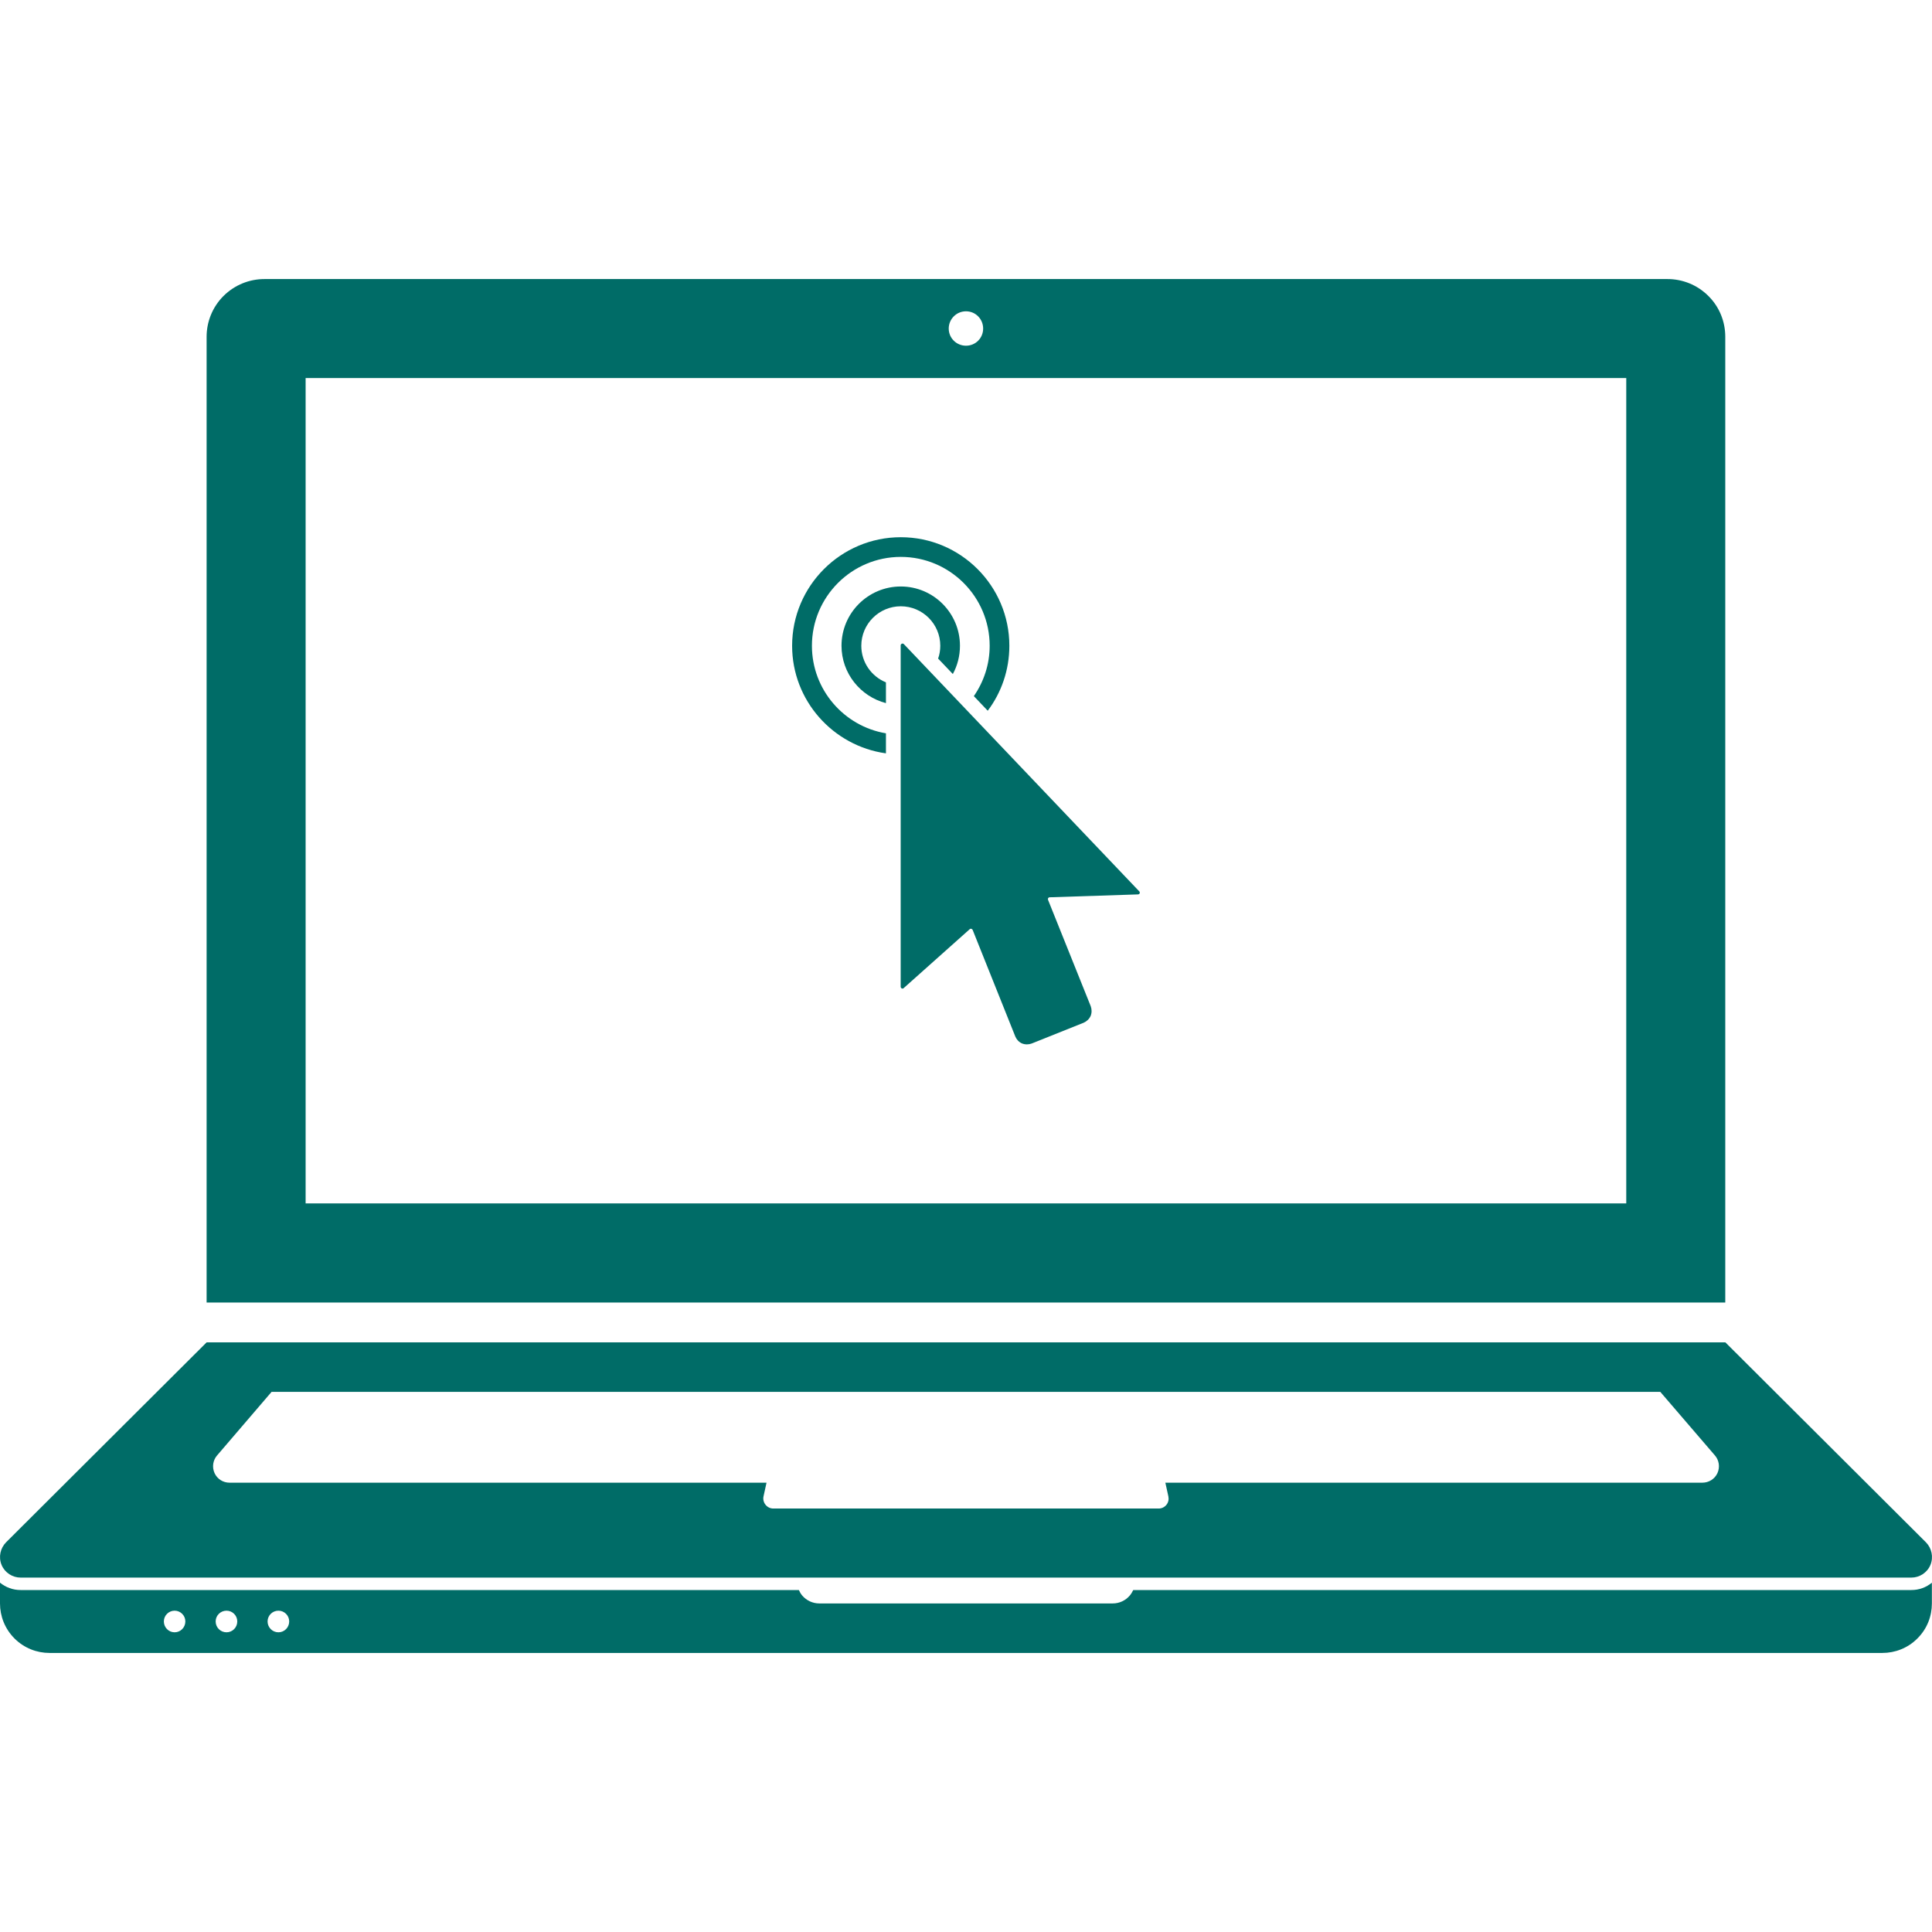 <svg width="16" height="16" viewBox="0 0 16 16" fill="none" xmlns="http://www.w3.org/2000/svg">
<g id="Layer_1" clip-path="url(#clip0_292_431)">
<g id="Group">
<path id="Vector" d="M14.148 2.451C14.055 2.358 13.932 2.311 13.81 2.311H2.19C2.067 2.311 1.945 2.358 1.851 2.451C1.758 2.544 1.711 2.667 1.711 2.789V10.787H14.288V2.789C14.288 2.667 14.242 2.544 14.148 2.451ZM8 2.578C8.079 2.578 8.142 2.642 8.142 2.721C8.142 2.8 8.079 2.863 8 2.863C7.921 2.863 7.857 2.8 7.857 2.721C7.857 2.642 7.921 2.578 8 2.578ZM13.468 9.966H2.531V3.131H13.468V9.966Z" fill="#006C67"/>
<path id="Vector_2" d="M1.711 11.117L0.05 12.773C0.003 12.821 -0.014 12.894 0.013 12.96C0.04 13.025 0.104 13.065 0.171 13.065H15.829C15.896 13.065 15.96 13.025 15.987 12.96C16.014 12.894 15.997 12.821 15.95 12.773L14.289 11.117H1.711ZM14.202 12.053C14.236 12.092 14.246 12.149 14.223 12.2C14.2 12.25 14.15 12.279 14.098 12.279H9.651L9.676 12.393C9.681 12.417 9.676 12.442 9.66 12.462C9.644 12.482 9.62 12.493 9.596 12.493H6.404C6.38 12.493 6.356 12.482 6.34 12.462C6.324 12.442 6.318 12.417 6.323 12.393L6.348 12.279H1.901C1.849 12.279 1.8 12.25 1.777 12.2C1.754 12.149 1.764 12.092 1.798 12.053L2.249 11.527H13.75L14.202 12.053Z" fill="#006C67"/>
<path id="Vector_3" d="M15.829 13.168H9.385C9.377 13.184 9.368 13.2 9.356 13.214C9.321 13.255 9.27 13.279 9.215 13.279H6.785C6.731 13.279 6.679 13.255 6.644 13.214C6.632 13.2 6.623 13.184 6.616 13.168H0.171C0.107 13.168 0.048 13.146 0 13.107V13.279C0 13.384 0.04 13.489 0.12 13.569C0.2 13.649 0.305 13.689 0.41 13.689H15.589C15.694 13.689 15.8 13.649 15.879 13.569C15.96 13.489 15.999 13.384 15.999 13.279V13.107C15.952 13.146 15.893 13.168 15.829 13.168ZM1.446 13.518C1.397 13.518 1.357 13.478 1.357 13.428C1.357 13.379 1.397 13.339 1.446 13.339C1.495 13.339 1.535 13.379 1.535 13.428C1.535 13.478 1.495 13.518 1.446 13.518ZM1.876 13.518C1.826 13.518 1.786 13.478 1.786 13.428C1.786 13.379 1.826 13.339 1.876 13.339C1.925 13.339 1.965 13.379 1.965 13.428C1.965 13.478 1.925 13.518 1.876 13.518ZM2.306 13.518C2.256 13.518 2.216 13.478 2.216 13.428C2.216 13.379 2.256 13.339 2.306 13.339C2.355 13.339 2.395 13.379 2.395 13.428C2.395 13.478 2.355 13.518 2.306 13.518Z" fill="#006C67"/>
<g id="Group_2">
<g id="Group_3">
<path id="Vector_4" d="M7.95 5.348C7.95 5.432 7.929 5.512 7.891 5.582L7.769 5.454C7.781 5.421 7.787 5.385 7.787 5.348C7.787 5.167 7.64 5.021 7.46 5.021C7.28 5.021 7.133 5.167 7.133 5.348C7.133 5.485 7.217 5.602 7.337 5.651V5.823C7.126 5.768 6.969 5.576 6.969 5.348C6.969 5.077 7.189 4.857 7.46 4.857C7.73 4.857 7.95 5.077 7.95 5.348Z" fill="#006C67"/>
<path id="Vector_5" d="M7.46 4.449C6.964 4.449 6.56 4.852 6.56 5.348C6.56 5.802 6.899 6.178 7.337 6.239V6.073C6.99 6.015 6.724 5.712 6.724 5.348C6.724 4.942 7.054 4.612 7.46 4.612C7.866 4.612 8.196 4.942 8.196 5.348C8.196 5.503 8.147 5.646 8.065 5.765L8.18 5.886C8.293 5.736 8.359 5.549 8.359 5.348C8.359 4.852 7.956 4.449 7.46 4.449Z" fill="#006C67"/>
</g>
<path id="Vector_6" d="M7.469 5.331C7.463 5.333 7.459 5.338 7.459 5.345V8.172C7.459 8.178 7.463 8.183 7.468 8.186C7.472 8.188 7.476 8.187 7.48 8.186C7.482 8.185 7.483 8.185 7.484 8.183L8.031 7.695C8.032 7.694 8.034 7.693 8.035 7.692C8.038 7.692 8.041 7.691 8.044 7.692C8.049 7.693 8.053 7.697 8.055 7.701L8.408 8.583C8.418 8.608 8.437 8.629 8.463 8.641C8.49 8.652 8.519 8.651 8.544 8.642L8.974 8.47C8.999 8.459 9.02 8.44 9.032 8.414C9.043 8.387 9.042 8.358 9.033 8.333L8.679 7.451C8.678 7.447 8.678 7.441 8.681 7.437C8.683 7.435 8.685 7.433 8.688 7.432C8.689 7.431 8.691 7.431 8.693 7.431L9.425 7.407C9.427 7.407 9.428 7.407 9.43 7.406C9.433 7.405 9.437 7.402 9.438 7.398C9.441 7.392 9.439 7.386 9.435 7.382L7.485 5.334C7.481 5.33 7.475 5.328 7.469 5.331Z" fill="#006C67"/>
</g>
</g>
</g>
<defs>
<clipPath id="clip0_292_431">
<rect width="16" height="16" fill="white"/>
</clipPath>
</defs>
</svg>

